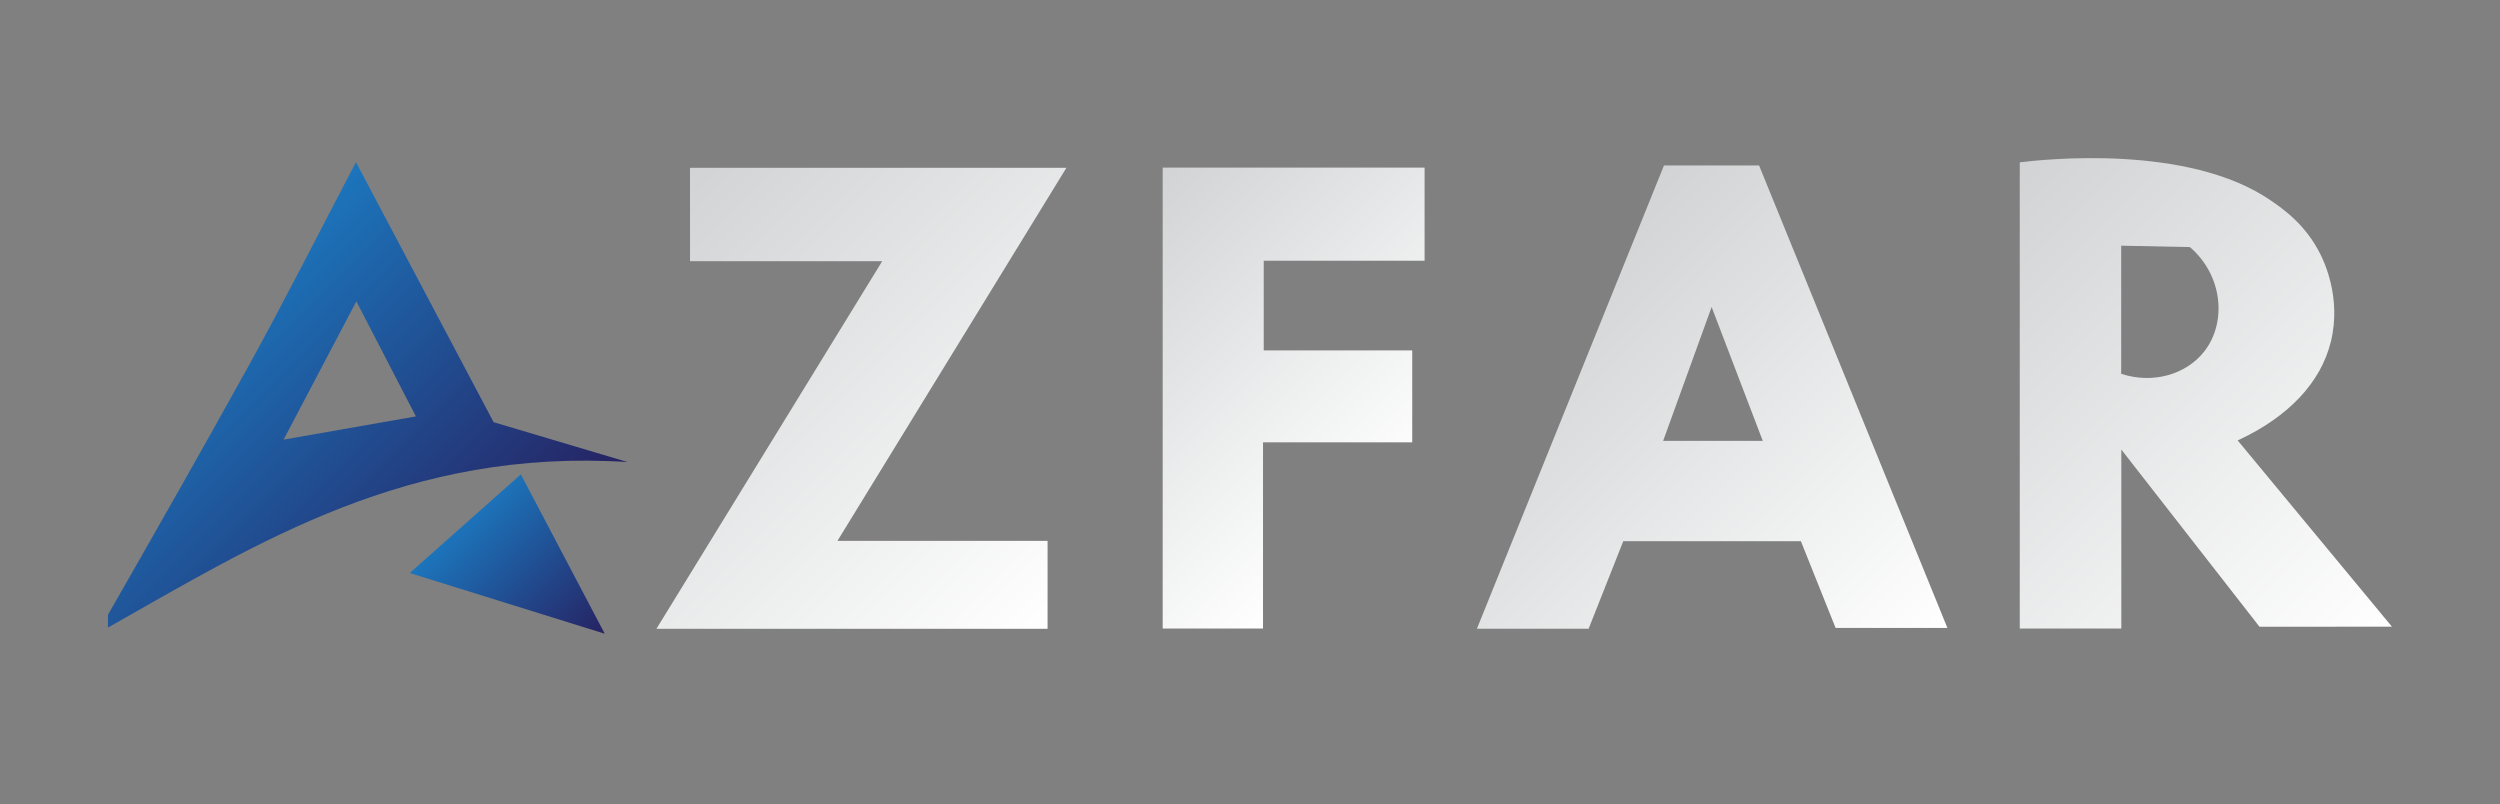 <?xml version="1.0" encoding="utf-8"?>
<!-- Generator: Adobe Illustrator 28.4.1, SVG Export Plug-In . SVG Version: 6.00 Build 0)  -->
<svg version="1.1" id="Layer_1" xmlns="http://www.w3.org/2000/svg" xmlns:xlink="http://www.w3.org/1999/xlink" x="0px" y="0px"
	 viewBox="0 0 595.28 191.56" style="enable-background:new 0 0 595.28 191.56;" xml:space="preserve">
<rect x="0" y="0" width="595.28" height="191.56" fill="#808080" stroke="none"/>
<style type="text/css">
	.st0{fill:url(#SVGID_1_);}
	.st1{fill:url(#SVGID_00000180329090329093755910000017391279946353310387_);}
	.st2{fill:url(#SVGID_00000039817395620041083830000002662661254638955917_);}
	.st3{fill:url(#SVGID_00000141437036803537287520000010445233538485782166_);}
	.st4{fill:url(#SVGID_00000057134759778647473500000012175881520192993670_);}
	.st5{fill:url(#SVGID_00000147209874245397036730000015393091699905635262_);}
</style>
<g>
	<linearGradient id="SVGID_1_" gradientUnits="userSpaceOnUse" x1="565.755" y1="153.038" x2="466.152" y2="53.435">
		<stop  offset="0" style="stop-color:#FFFFFF"/>
		<stop  offset="1" style="stop-color:#D1D3D4"/>
	</linearGradient>
	<path class="st0" d="M538.01,149.23c-9.85-12.64-20.37-26.12-32.9-42.19c0,15.87,0,28.97,0,42.62c-8.92,0-16.19,0-24.18,0
		c0-36.52,0-72.89,0-111.01c5.09-0.62,39.96-4.56,59.78,9.09c2.87,1.97,8.28,5.7,11.82,12.83c0.72,1.45,5.05,10.2,2.49,20.73
		c-2.36,9.72-10.06,17.96-22.2,23.57c12.33,14.89,24.07,29.07,36.73,44.35C559.24,149.23,549.84,149.23,538.01,149.23z M505.08,58.5
		c0,11.23,0,20.67,0,30.51c7.43,2.45,15.4,0.24,19.75-5.29c5.48-6.96,4.43-18.18-3.39-24.89C515.99,58.73,510.54,58.62,505.08,58.5z
		"/>
	
		<linearGradient id="SVGID_00000171702675881864169910000004333933879571868309_" gradientUnits="userSpaceOnUse" x1="451.969" y1="161.258" x2="363.166" y2="72.455">
		<stop  offset="0" style="stop-color:#FFFFFF"/>
		<stop  offset="1" style="stop-color:#D1D3D4"/>
	</linearGradient>
	<path style="fill:url(#SVGID_00000171702675881864169910000004333933879571868309_);" d="M378.27,149.71c-8.64,0-16.86,0-26.6,0
		c15.16-37.54,29.91-74.08,44.54-110.31c7.48,0,13.64,0,22.65,0c14.48,35.57,29.43,72.29,44.84,110.12c-9.42,0-17.51,0-26.62,0
		c-2.56-6.4-5.39-13.47-8.27-20.66c-14.12,0-27.73,0-42.29,0C383.83,135.67,381.04,142.73,378.27,149.71z M407.56,73.1
		c-4.57,12.6-8.01,22.09-11.55,31.88c9.07,0,15.91,0,23.73,0C415.9,94.94,412.4,85.77,407.56,73.1z"/>
	
		<linearGradient id="SVGID_00000119079475207976506850000014605790142987872937_" gradientUnits="userSpaceOnUse" x1="254.712" y1="144.445" x2="157.26" y2="46.993">
		<stop  offset="0" style="stop-color:#FFFFFF"/>
		<stop  offset="1" style="stop-color:#D1D3D4"/>
	</linearGradient>
	<path style="fill:url(#SVGID_00000119079475207976506850000014605790142987872937_);" d="M199.41,128.78c18.48,0,34.07,0,50.03,0
		c0,7.65,0,14.03,0,20.95c-30.77,0-61.03,0-93.14,0c17.92-29.17,35.34-57.53,53.76-87.53c-16.25,0-30.58,0-45.76,0
		c0-7.88,0-14.69,0-22.24c29.4,0,58.34,0,89.62,0C235.89,69.32,218.32,97.96,199.41,128.78z"/>
	
		<linearGradient id="SVGID_00000013890821191062127250000003637960492706972839_" gradientUnits="userSpaceOnUse" x1="331.826" y1="118.577" x2="265.007" y2="51.758">
		<stop  offset="0" style="stop-color:#FFFFFF"/>
		<stop  offset="1" style="stop-color:#D1D3D4"/>
	</linearGradient>
	<path style="fill:url(#SVGID_00000013890821191062127250000003637960492706972839_);" d="M336.27,105.32c-11.61,0-22.89,0-35.53,0
		c0,15.22,0,29.49,0,44.34c-8.63,0-15.91,0-23.89,0c0-36.41,0-72.73,0-109.75c20.75,0,41.21,0,62.36,0c0,7.13,0,13.96,0,22.18
		c-12.65,0-25.2,0-38.3,0c0,7.72,0,14.07,0,21.34c11.87,0,23.17,0,35.36,0C336.27,90.67,336.27,97.03,336.27,105.32z"/>
	<g>
		
			<linearGradient id="SVGID_00000039818628571472984300000013849506412054124709_" gradientUnits="userSpaceOnUse" x1="110.341" y1="149.123" x2="42.294" y2="81.075">
			<stop  offset="5.086263e-07" style="stop-color:#262262"/>
			<stop  offset="1" style="stop-color:#1C75BC"/>
		</linearGradient>
		<path style="fill:url(#SVGID_00000039818628571472984300000013849506412054124709_);" d="M25.71,146.38
			C36.84,126.94,48.19,107,59.04,87.4c8.62-15.57,16.63-31.48,25.72-48.79c11.23,21.22,21.99,41.58,32.78,61.92
			c7.84,2.32,15.66,4.65,31.9,9.49c-52.31-3.34-87.75,19.1-123.73,39.4C25.71,148.41,25.71,147.4,25.71,146.38z M84.85,71.75
			c-6.09,11.57-11.48,21.83-17.32,32.93c11.16-1.96,21.02-3.69,31.5-5.53C94.42,90.22,89.98,81.65,84.85,71.75z"/>
		
			<linearGradient id="SVGID_00000160176268410521454620000009937852766719678596_" gradientUnits="userSpaceOnUse" x1="140.5" y1="154.407" x2="110.049" y2="123.956">
			<stop  offset="5.086263e-07" style="stop-color:#262262"/>
			<stop  offset="1" style="stop-color:#1C75BC"/>
		</linearGradient>
		<path style="fill:url(#SVGID_00000160176268410521454620000009937852766719678596_);" d="M124.02,112.95
			c7.16,13.6,13.15,24.97,19.98,37.95c-15.66-4.88-29.58-9.21-46.44-14.46C106.83,128.21,114.76,121.17,124.02,112.95z"/>
	</g>
</g>
</svg>
